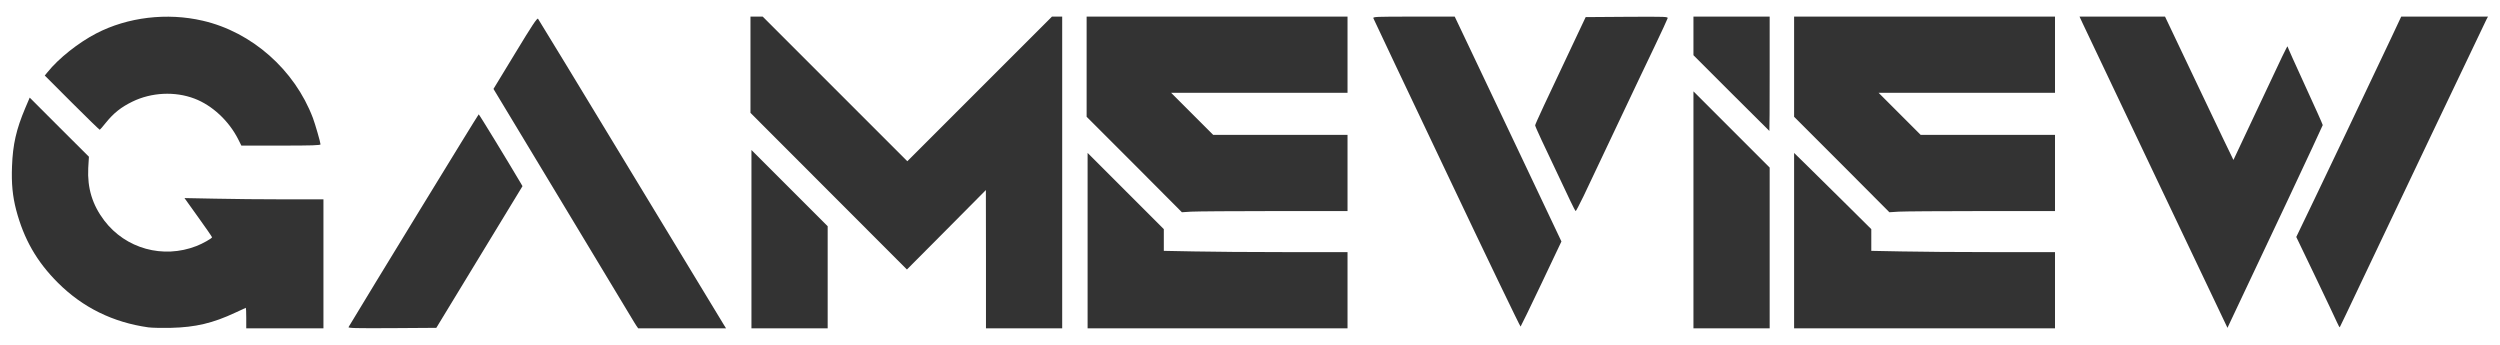 <svg width="1072" height="148" viewBox="0 0 1072 148" fill="none" xmlns="http://www.w3.org/2000/svg">
<path d="M63.606 140.37C48.438 138.233 35.49 131.864 24.889 121.305C15.755 112.212 10.224 102.533 6.914 89.962C5.405 84.096 4.861 78.733 5.154 71.274C5.489 61.93 6.998 55.394 10.811 46.385L12.738 41.859L25.434 54.556L38.13 67.21L37.837 72.07C37.418 80.66 39.597 87.825 44.709 94.572C53.885 106.639 69.891 111.081 84.222 105.508C86.862 104.502 90.926 102.198 90.926 101.737C90.926 101.569 88.286 97.714 85.018 93.189L79.11 84.934L92.016 85.186C99.139 85.353 112.547 85.479 121.849 85.479H138.694V113.134V140.789H122.143H105.592V136.389C105.592 133.959 105.508 131.989 105.424 131.989C105.382 131.989 103.329 132.911 100.94 134.043C91.303 138.568 83.845 140.328 73.327 140.579C69.514 140.663 65.157 140.579 63.606 140.37Z" fill="#333333"/>
<path d="M272.862 139.657C272.443 138.987 271.395 137.353 270.599 135.97C269.761 134.587 256.143 112.002 240.346 85.772L211.602 38.13L220.904 22.836C228.195 10.811 230.29 7.626 230.709 8.045C230.961 8.338 248.769 37.627 270.264 73.118C291.759 108.608 309.819 138.358 310.364 139.238L311.327 140.789H292.514H273.658L272.862 139.657Z" fill="#333333"/>
<path d="M422.785 111.164L422.743 81.498L405.815 98.552L388.887 115.564L355.366 82.001L321.803 48.396V27.781V7.123H324.443H327.04L358.047 38.13L389.054 69.137L420.062 38.13L451.069 7.123H453.289H455.468V73.956V140.789H439.127H422.785V111.164Z" fill="#333333"/>
<path d="M726.151 90.004V39.178L742.493 55.519L758.834 71.861V106.304V140.789H742.493H726.151V90.004Z" fill="#333333"/>
<path d="M924.764 76.763C908.045 41.65 893.799 11.607 893.045 10.014L891.704 7.123H910.015H928.367L942.991 37.879C951.036 54.807 957.657 68.635 957.698 68.593C957.74 68.551 962.014 59.458 967.21 48.396C979.278 22.669 980.87 19.4 980.912 19.945C980.912 20.197 984.306 27.781 988.454 36.789C992.602 45.798 995.996 53.382 995.996 53.634C995.996 53.969 969.389 110.578 956.316 138.065L955.142 140.579L924.764 76.763Z" fill="#333333"/>
<path d="M620.476 74.459C603.254 38.256 589.05 8.255 588.924 7.878C588.631 7.165 589.637 7.123 606.229 7.123H623.786L628.731 17.515C631.454 23.213 641.762 44.877 651.609 65.701L669.542 103.538L660.953 121.64C656.218 131.612 652.195 139.867 652.028 140.035C651.902 140.202 637.656 110.704 620.476 74.459Z" fill="#333333"/>
<path d="M486.391 70.52L465.944 50.072V28.577V7.123H521.882H577.82V23.465V39.806H540.025H502.188L511.197 48.815L520.206 57.824H548.992H577.82V74.165V90.507H546.31C528.963 90.507 512.957 90.633 510.778 90.758L506.797 91.01L486.391 70.52Z" fill="#333333"/>
<path d="M789.758 70.52L769.31 50.072V28.577V7.123H825.248H881.186V23.465V39.806H843.391H805.554L814.563 48.815L823.572 57.824H852.358H881.186V74.165V90.507H849.677C832.329 90.507 816.323 90.633 814.144 90.758L810.164 91.01L789.758 70.52Z" fill="#333333"/>
<path d="M149.462 140.244C156.879 127.841 205.065 49.025 205.275 49.025C205.484 49.025 217.929 69.431 223.167 78.314L224.047 79.822L205.568 110.201L187.09 140.579L168.108 140.705C152.27 140.789 149.169 140.705 149.462 140.244Z" fill="#333333"/>
<path d="M322.222 102.575V64.319L338.563 80.66L354.905 97.002V118.874V140.789H338.563H322.222V102.575Z" fill="#333333"/>
<path d="M466.363 103.203V65.576L482.704 81.917L499.046 98.259V102.91V107.561L511.951 107.812C519.033 107.98 536.757 108.106 551.339 108.106H577.82V124.447V140.789H522.091H466.363V103.203Z" fill="#333333"/>
<path d="M769.31 103.203V65.576L775.302 71.442C778.57 74.668 786.028 82.001 791.853 87.783L802.412 98.259V102.91V107.561L815.317 107.812C822.399 107.98 840.123 108.106 854.705 108.106H881.186V124.447V140.789H825.248H769.31V103.203Z" fill="#333333"/>
<path d="M1002.11 138.233C1001.57 136.976 997.421 128.26 992.896 118.791L984.641 101.611L992.602 85.06C999.516 70.688 1010.03 48.564 1025.45 16.048L1029.64 7.123H1048.25H1066.85L1066.22 8.297C1065.26 10.182 1022.65 99.6 1012.67 120.676C1007.6 131.403 1003.37 140.244 1003.29 140.328C1003.2 140.412 1002.66 139.49 1002.11 138.233Z" fill="#333333"/>
<path d="M673.397 86.233C668.579 75.967 663.467 65.157 660.953 59.919C659.486 56.776 658.271 54.011 658.271 53.76C658.271 53.257 662.419 44.29 676.666 14.246L679.934 7.333L697.616 7.207C714.922 7.123 715.299 7.123 715.047 7.919C714.922 8.38 712.45 13.702 709.558 19.777C706.667 25.811 703.65 32.138 702.896 33.731C700.172 39.555 681.987 77.895 679.012 84.138C677.294 87.616 675.828 90.507 675.66 90.507C675.534 90.507 674.487 88.58 673.397 86.233Z" fill="#333333"/>
<path d="M102.198 59.835C98.175 51.832 91.01 45.17 83.384 42.279C75.004 39.094 64.947 39.597 56.776 43.578C51.958 45.924 48.773 48.438 45.421 52.586C44.122 54.221 42.949 55.561 42.781 55.645C42.656 55.687 37.292 50.491 30.881 44.08L19.191 32.39L20.364 30.965C25.141 25.015 33.605 18.311 41.273 14.33C54.765 7.333 71.651 5.322 86.945 8.883C108.022 13.744 126.333 29.918 134.168 50.575C135.132 53.131 137.437 61.134 137.437 61.889C137.437 62.307 133.791 62.433 120.467 62.433H103.496L102.198 59.835Z" fill="#333333"/>
<path d="M742.367 39.89L726.151 23.674V15.378V7.123H742.493H758.834V31.636C758.834 45.128 758.792 56.148 758.709 56.148C758.667 56.148 751.334 48.857 742.367 39.89Z" fill="#333333"/>
</svg>
